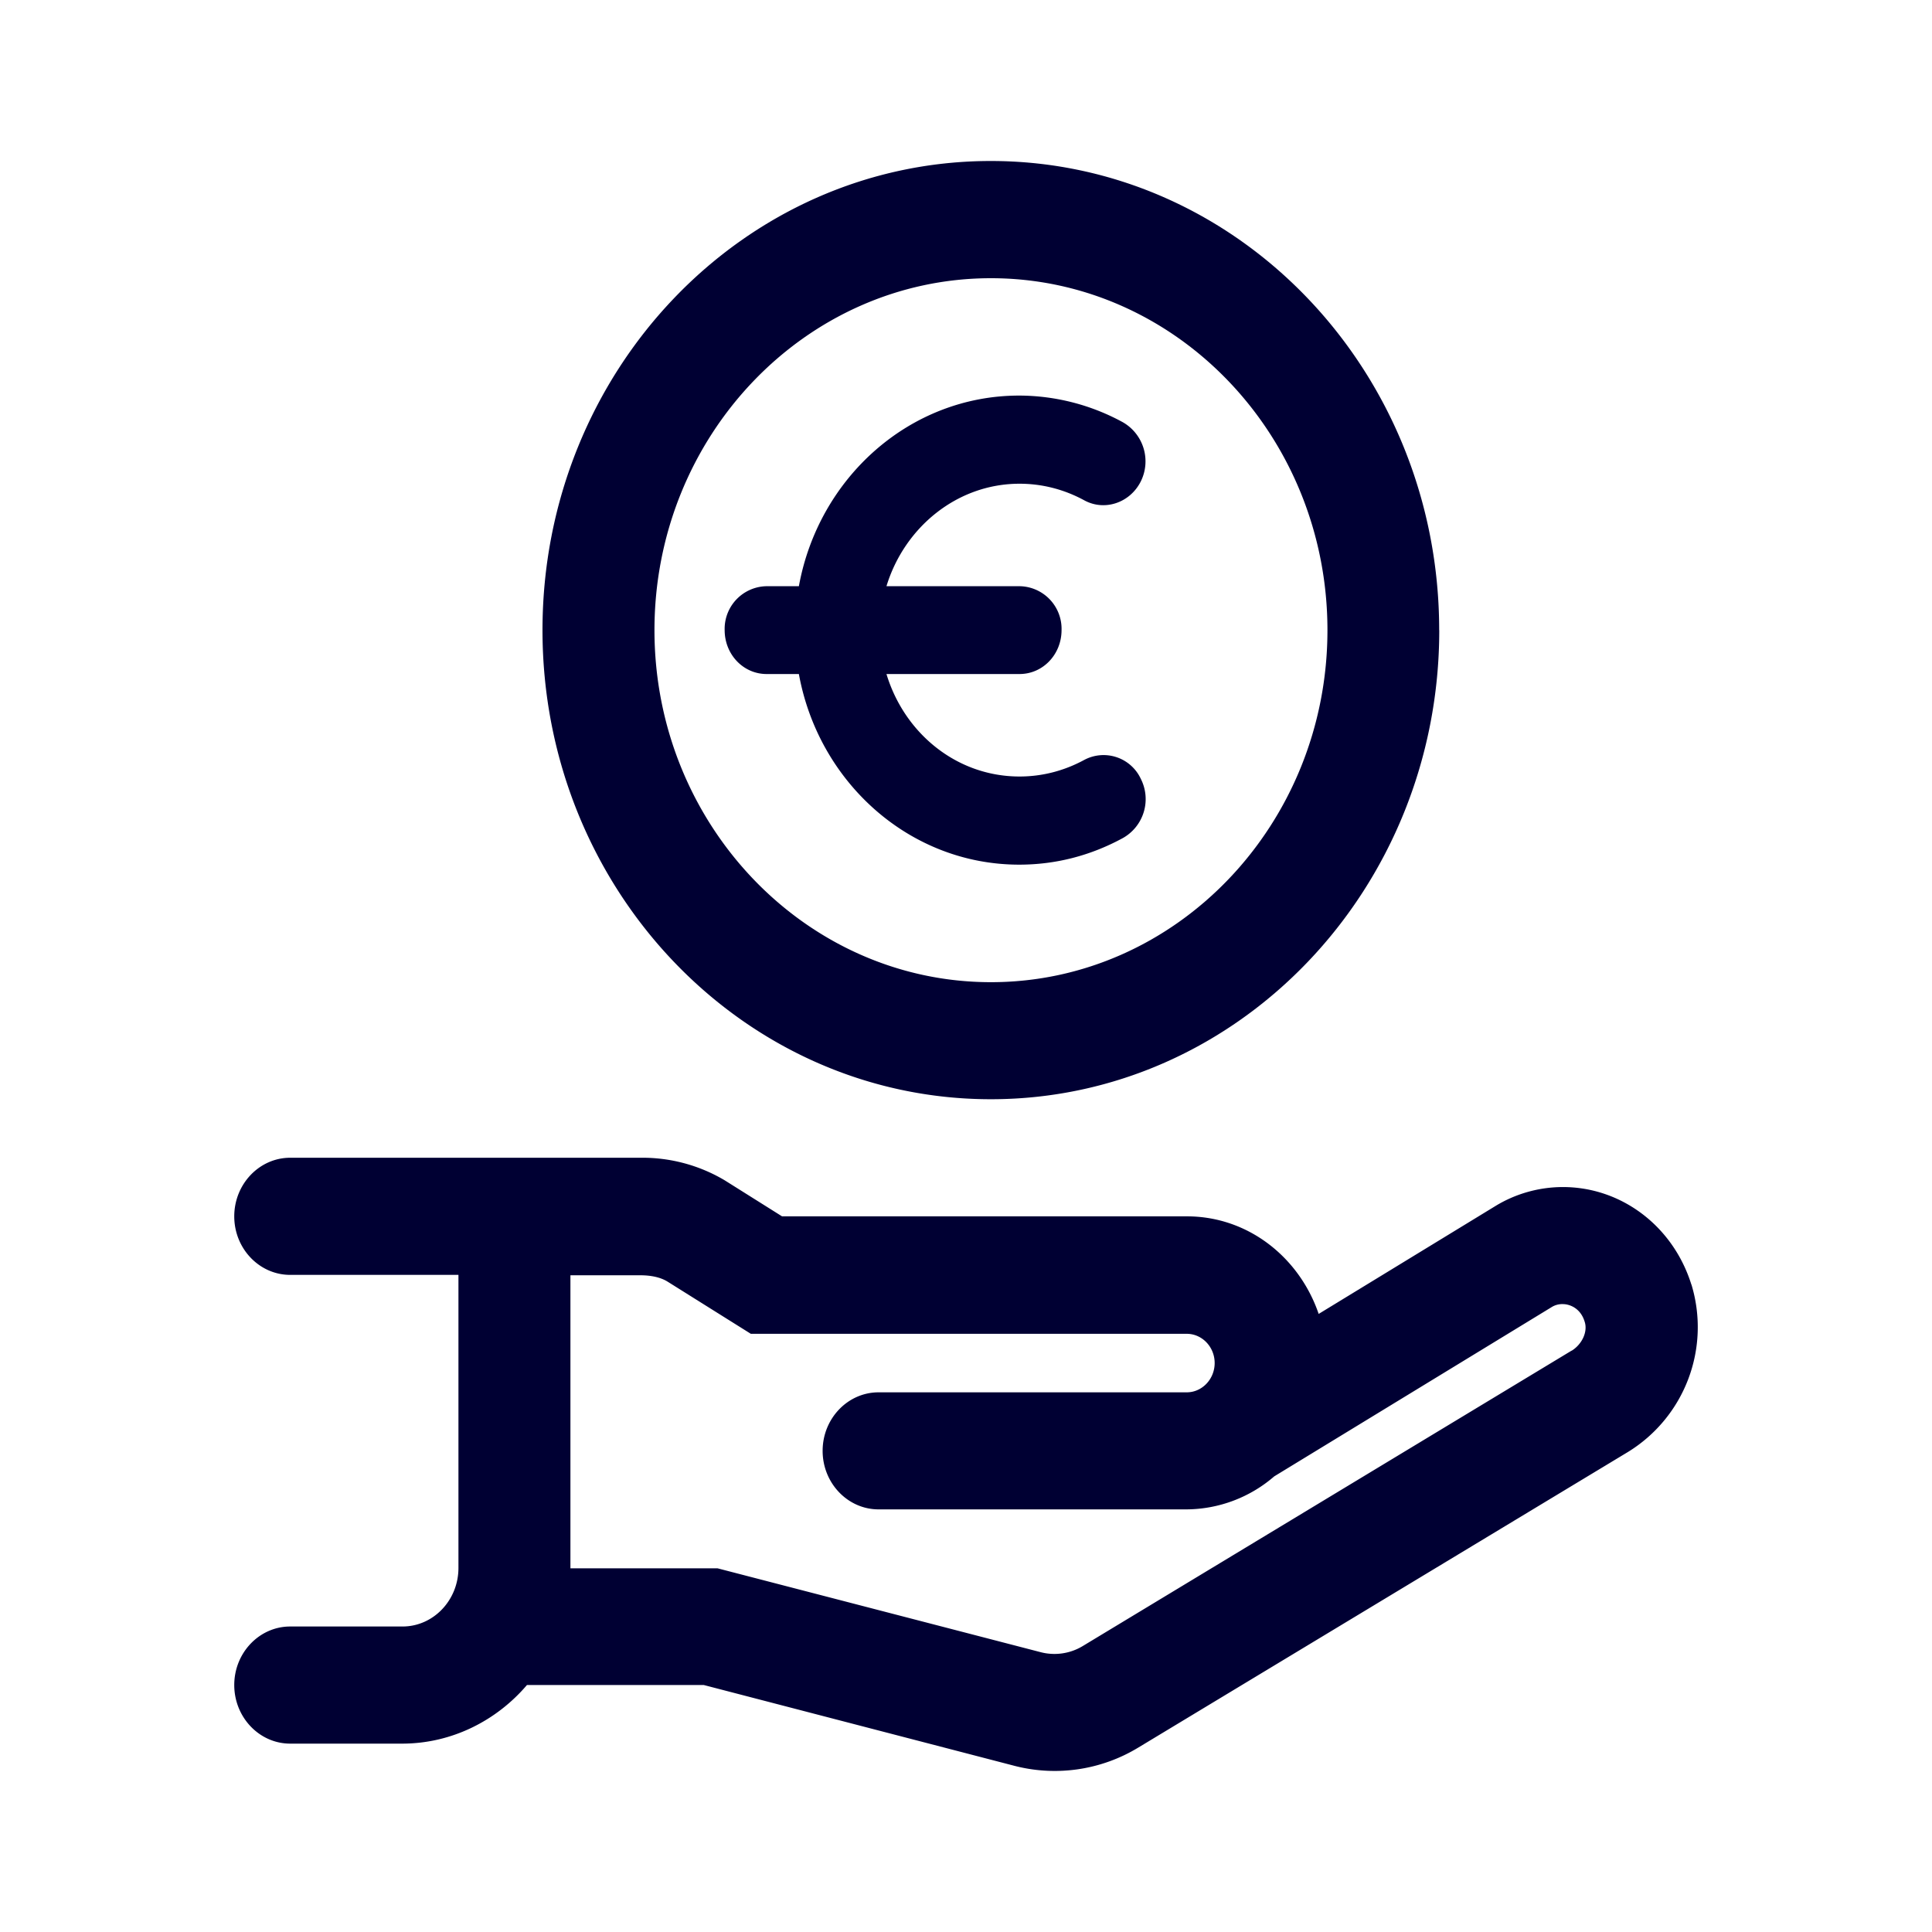 <svg xmlns="http://www.w3.org/2000/svg" width="24" height="24" fill="none"><path fill="#003" d="M17.879 7.828c0 3.216-2.496 5.827-5.57 5.827s-5.57-2.61-5.57-5.827S9.233 2 12.308 2s5.57 2.61 5.57 5.828m3.133 8.13c-.227-.727-.87-1.212-1.596-1.212-.298 0-.592.084-.842.238l-2.192 1.338c-.24-.704-.878-1.212-1.636-1.212H9.715l-.713-.448a2 2 0 0 0-1.043-.28H3.605c-.383 0-.695.327-.695.728s.312.727.695.727h2.09v3.64c0 .402-.312.728-.695.728H3.605c-.383 0-.695.326-.695.727s.312.728.695.728h1.39c.616 0 1.173-.285 1.551-.728h2.197l3.837.998a2 2 0 0 0 1.565-.224l6.078-3.669a1.82 1.82 0 0 0 .789-2.079m-1.489.82-6.073 3.67a.68.68 0 0 1-.53.074l-4.007-1.04H7.086v-3.64h.869c.138 0 .254.027.338.079l1.034.648h5.415c.191 0 .347.163.347.363s-.156.364-.347.364h-3.828c-.383 0-.695.326-.695.727s.312.727.695.727h3.828a1.68 1.68 0 0 0 1.087-.41l3.445-2.102a.25.25 0 0 1 .138-.038c.094 0 .223.056.272.215.044.126-.031.284-.16.364M12.31 3.456c-2.304 0-4.18 1.962-4.18 4.372s1.876 4.373 4.18 4.373 4.18-1.962 4.18-4.373c0-2.41-1.876-4.372-4.18-4.372M9.002 7.827c0 .303.232.546.521.546h.401c.245 1.347 1.377 2.368 2.737 2.368.454 0 .886-.112 1.287-.33a.555.555 0 0 0 .223-.737.51.51 0 0 0-.704-.233c-.25.135-.521.205-.802.205-.78 0-1.43-.536-1.653-1.273h1.653c.29 0 .522-.243.522-.546a.53.53 0 0 0-.522-.545h-1.653c.223-.732.878-1.273 1.653-1.273.28 0 .553.07.802.205.254.14.57.033.704-.233a.56.56 0 0 0-.223-.736 2.7 2.7 0 0 0-1.287-.331c-1.36 0-2.492 1.02-2.737 2.368h-.4a.53.53 0 0 0-.522.545"/></svg>